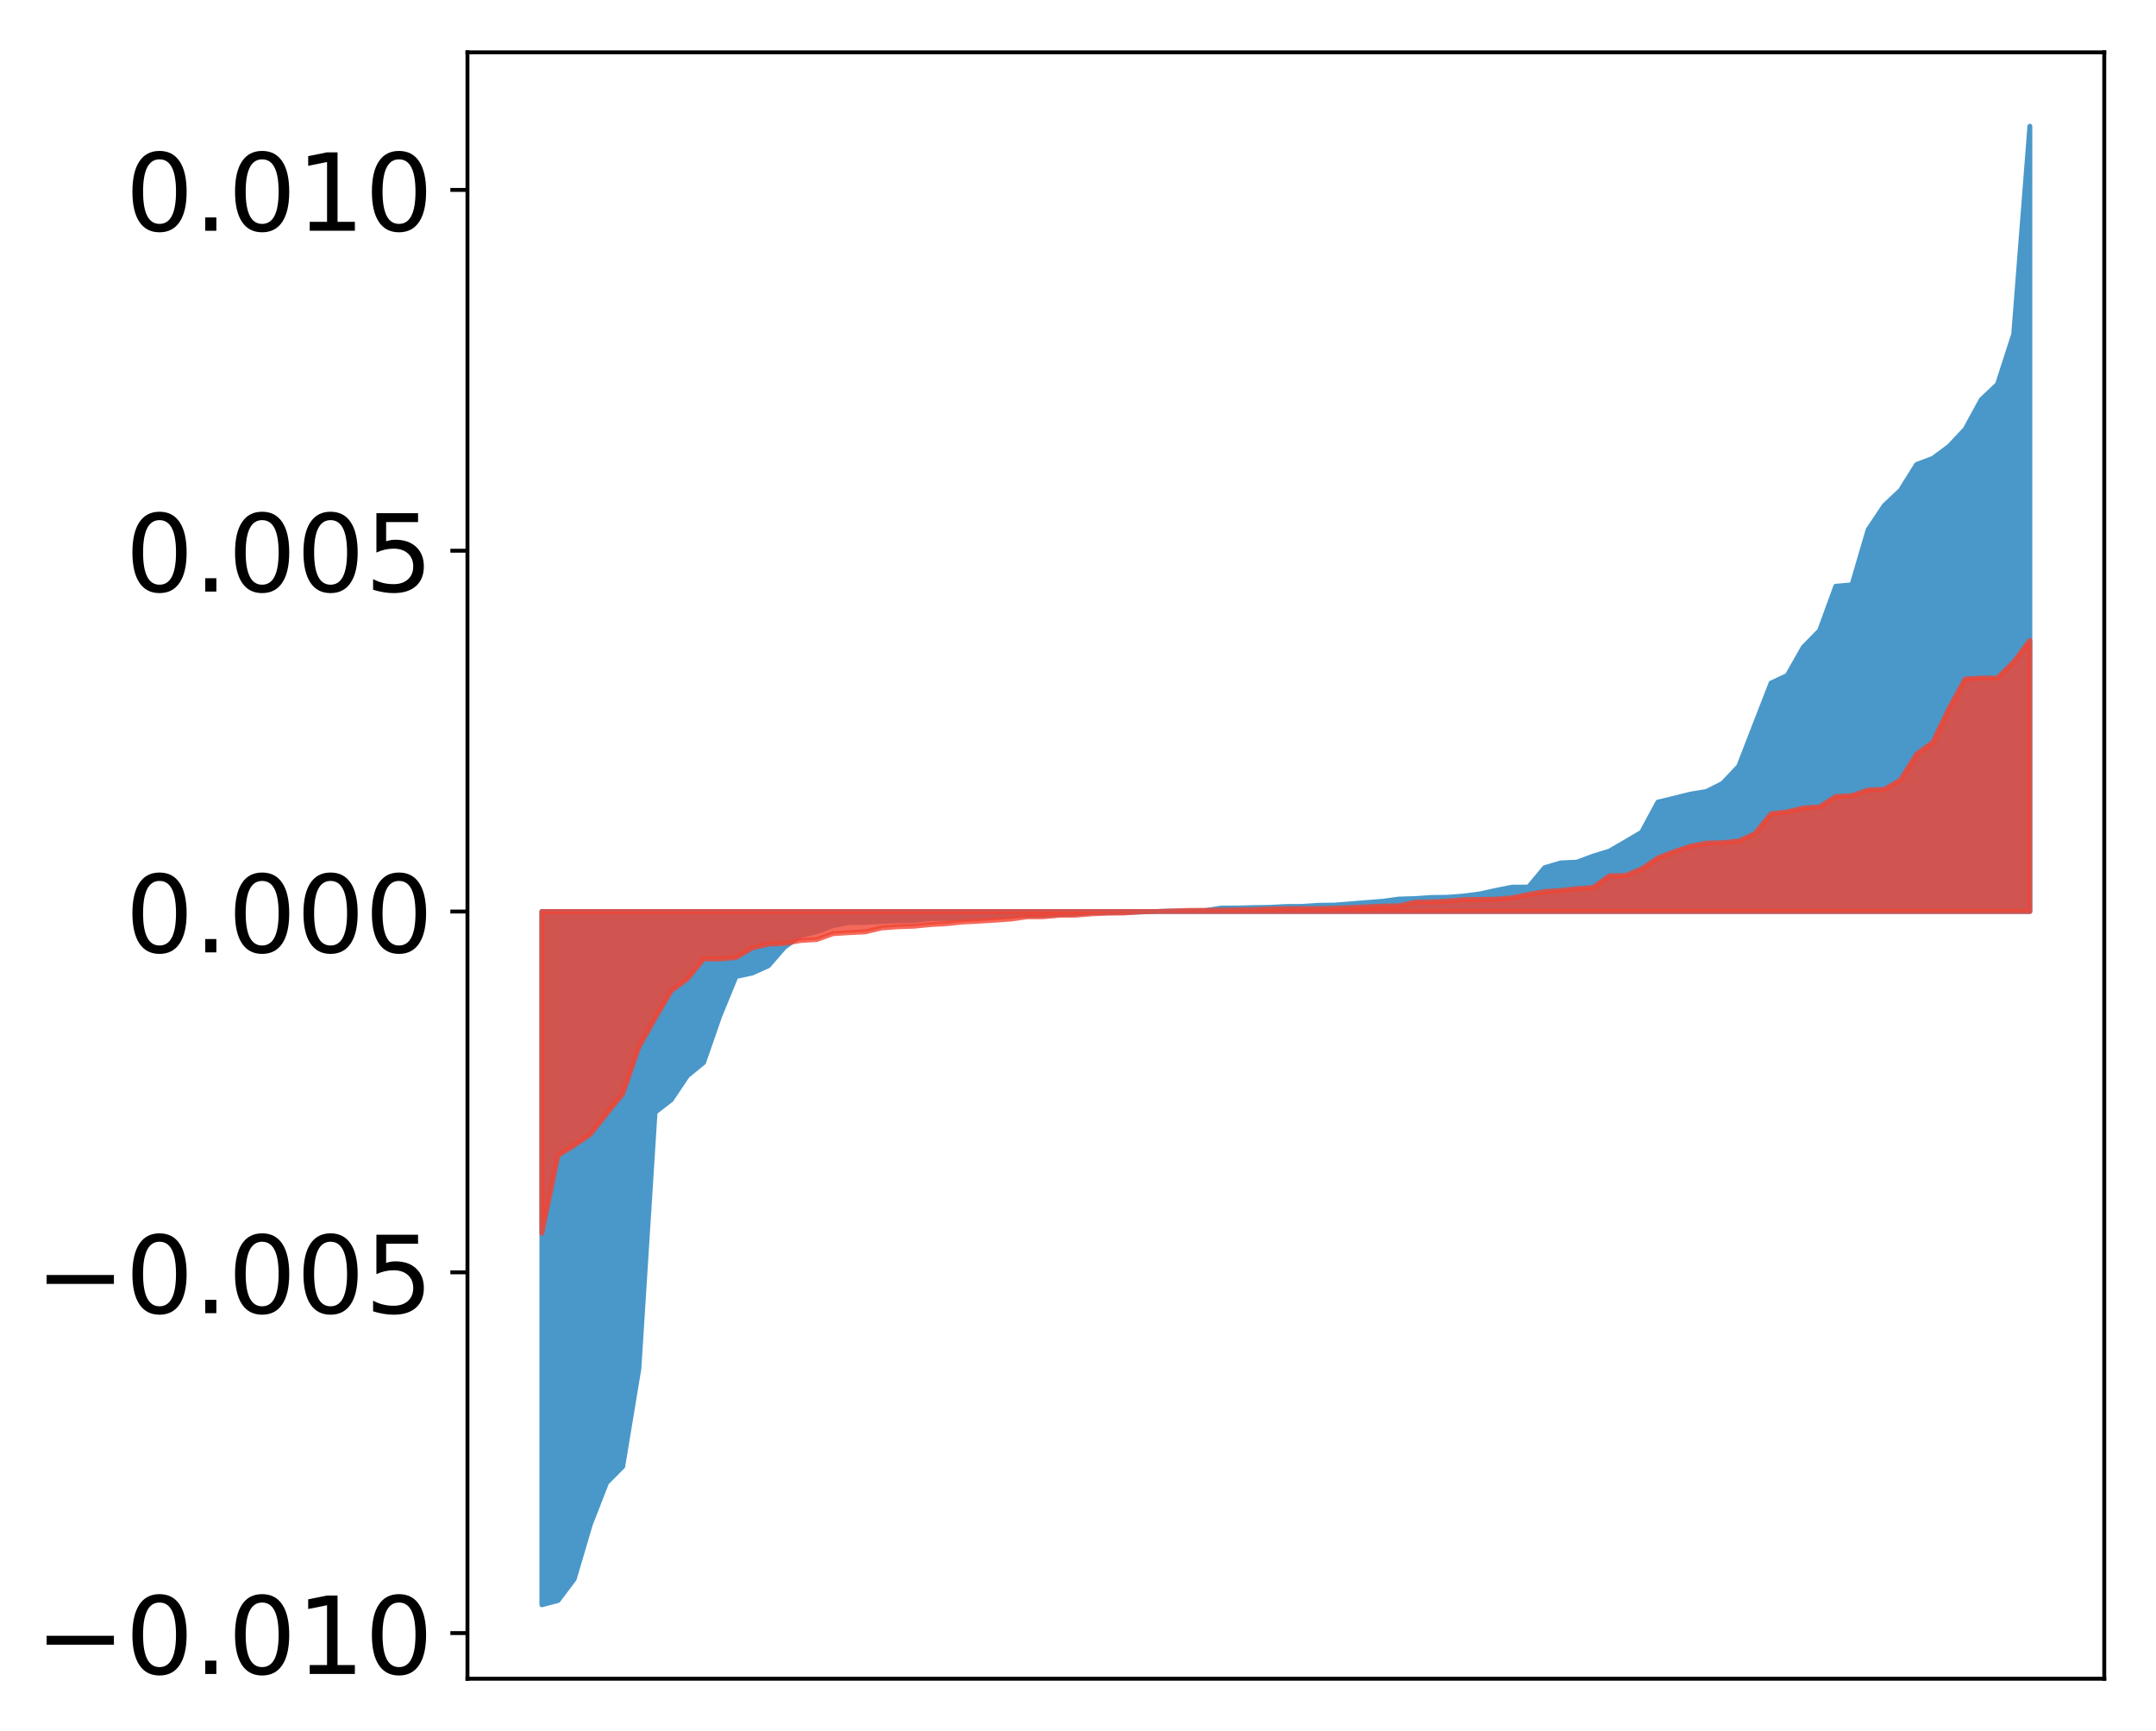 <?xml version="1.0" encoding="utf-8" standalone="no"?>
<!DOCTYPE svg PUBLIC "-//W3C//DTD SVG 1.1//EN"
  "http://www.w3.org/Graphics/SVG/1.1/DTD/svg11.dtd">
<!-- Created with matplotlib (http://matplotlib.org/) -->
<svg height="354pt" version="1.1" viewBox="0 0 441 354" width="441pt" xmlns="http://www.w3.org/2000/svg" xmlns:xlink="http://www.w3.org/1999/xlink">
 <defs>
  <style type="text/css">
*{stroke-linecap:butt;stroke-linejoin:round;}
  </style>
 </defs>
 <g id="figure_1">
  <g id="patch_1">
   <path d="M 0 354.146 
L 441.117 354.146 
L 441.117 0 
L 0 0 
z
" style="fill:#ffffff;"/>
  </g>
  <g id="axes_1">
   <g id="patch_2">
    <path d="M 95.617 343.34 
L 430.417 343.34 
L 430.417 10.7 
L 95.617 10.7 
z
" style="fill:#ffffff;"/>
   </g>
   <g id="PolyCollection_1">
    <defs>
     <path d="M 110.835 -25.926 
L 110.835 -167.719 
L 114.144 -167.719 
L 117.452 -167.719 
L 120.76 -167.719 
L 124.069 -167.719 
L 127.377 -167.719 
L 130.685 -167.719 
L 133.993 -167.719 
L 137.302 -167.719 
L 140.61 -167.719 
L 143.918 -167.719 
L 147.227 -167.719 
L 150.535 -167.719 
L 153.843 -167.719 
L 157.152 -167.719 
L 160.46 -167.719 
L 163.768 -167.719 
L 167.076 -167.719 
L 170.385 -167.719 
L 173.693 -167.719 
L 177.001 -167.719 
L 180.31 -167.719 
L 183.618 -167.719 
L 186.926 -167.719 
L 190.235 -167.719 
L 193.543 -167.719 
L 196.851 -167.719 
L 200.159 -167.719 
L 203.468 -167.719 
L 206.776 -167.719 
L 210.084 -167.719 
L 213.393 -167.719 
L 216.701 -167.719 
L 220.009 -167.719 
L 223.318 -167.719 
L 226.626 -167.719 
L 229.934 -167.719 
L 233.242 -167.719 
L 236.551 -167.719 
L 239.859 -167.719 
L 243.167 -167.719 
L 246.476 -167.719 
L 249.784 -167.719 
L 253.092 -167.719 
L 256.401 -167.719 
L 259.709 -167.719 
L 263.017 -167.719 
L 266.325 -167.719 
L 269.634 -167.719 
L 272.942 -167.719 
L 276.25 -167.719 
L 279.559 -167.719 
L 282.867 -167.719 
L 286.175 -167.719 
L 289.484 -167.719 
L 292.792 -167.719 
L 296.1 -167.719 
L 299.408 -167.719 
L 302.717 -167.719 
L 306.025 -167.719 
L 309.333 -167.719 
L 312.642 -167.719 
L 315.95 -167.719 
L 319.258 -167.719 
L 322.567 -167.719 
L 325.875 -167.719 
L 329.183 -167.719 
L 332.491 -167.719 
L 335.8 -167.719 
L 339.108 -167.719 
L 342.416 -167.719 
L 345.725 -167.719 
L 349.033 -167.719 
L 352.341 -167.719 
L 355.65 -167.719 
L 358.958 -167.719 
L 362.266 -167.719 
L 365.575 -167.719 
L 368.883 -167.719 
L 372.191 -167.719 
L 375.499 -167.719 
L 378.808 -167.719 
L 382.116 -167.719 
L 385.424 -167.719 
L 388.733 -167.719 
L 392.041 -167.719 
L 395.349 -167.719 
L 398.658 -167.719 
L 401.966 -167.719 
L 405.274 -167.719 
L 408.582 -167.719 
L 411.891 -167.719 
L 415.199 -167.719 
L 415.199 -328.326 
L 415.199 -328.326 
L 411.891 -285.796 
L 408.582 -275.555 
L 405.274 -272.417 
L 401.966 -266.364 
L 398.658 -262.847 
L 395.349 -260.4 
L 392.041 -259.155 
L 388.733 -253.873 
L 385.424 -250.764 
L 382.116 -245.796 
L 378.808 -234.54 
L 375.499 -234.241 
L 372.191 -225.183 
L 368.883 -221.808 
L 365.575 -215.998 
L 362.266 -214.455 
L 358.958 -205.941 
L 355.65 -197.416 
L 352.341 -193.923 
L 349.033 -192.262 
L 345.725 -191.724 
L 342.416 -190.894 
L 339.108 -190.096 
L 335.8 -183.943 
L 332.491 -181.987 
L 329.183 -180.068 
L 325.875 -179.059 
L 322.567 -177.818 
L 319.258 -177.663 
L 315.95 -176.689 
L 312.642 -172.716 
L 309.333 -172.707 
L 306.025 -172.051 
L 302.717 -171.324 
L 299.408 -170.887 
L 296.1 -170.635 
L 292.792 -170.591 
L 289.484 -170.365 
L 286.175 -170.271 
L 282.867 -169.82 
L 279.559 -169.558 
L 276.25 -169.292 
L 272.942 -169.033 
L 269.634 -168.99 
L 266.325 -168.765 
L 263.017 -168.746 
L 259.709 -168.57 
L 256.401 -168.522 
L 253.092 -168.437 
L 249.784 -168.418 
L 246.476 -167.892 
L 243.167 -167.817 
L 239.859 -167.805 
L 236.551 -167.725 
L 233.242 -167.628 
L 229.934 -167.548 
L 226.626 -167.527 
L 223.318 -167.47 
L 220.009 -167.211 
L 216.701 -167.119 
L 213.393 -166.938 
L 210.084 -166.899 
L 206.776 -166.821 
L 203.468 -166.742 
L 200.159 -166.501 
L 196.851 -166.29 
L 193.543 -166.284 
L 190.235 -166.268 
L 186.926 -165.87 
L 183.618 -165.831 
L 180.31 -165.662 
L 177.001 -165.488 
L 173.693 -165.458 
L 170.385 -164.826 
L 167.076 -163.603 
L 163.768 -162.789 
L 160.46 -160.41 
L 157.152 -156.612 
L 153.843 -155.123 
L 150.535 -154.415 
L 147.227 -146.353 
L 143.918 -136.837 
L 140.61 -134.136 
L 137.302 -129.213 
L 133.993 -126.649 
L 130.685 -74.22 
L 127.377 -54.205 
L 124.069 -50.868 
L 120.76 -42.384 
L 117.452 -31.184 
L 114.144 -26.799 
L 110.835 -25.926 
z
" id="m34810404a0" style="stroke:#4a98c9;"/>
    </defs>
    <g clip-path="url(#pb65cdcafcd)">
     <use style="fill:#4a98c9;stroke:#4a98c9;" x="0" xlink:href="#m34810404a0" y="354.146"/>
    </g>
   </g>
   <g id="PolyCollection_2">
    <defs>
     <path d="M 110.835 -101.921 
L 110.835 -167.719 
L 114.144 -167.719 
L 117.452 -167.719 
L 120.76 -167.719 
L 124.069 -167.719 
L 127.377 -167.719 
L 130.685 -167.719 
L 133.993 -167.719 
L 137.302 -167.719 
L 140.61 -167.719 
L 143.918 -167.719 
L 147.227 -167.719 
L 150.535 -167.719 
L 153.843 -167.719 
L 157.152 -167.719 
L 160.46 -167.719 
L 163.768 -167.719 
L 167.076 -167.719 
L 170.385 -167.719 
L 173.693 -167.719 
L 177.001 -167.719 
L 180.31 -167.719 
L 183.618 -167.719 
L 186.926 -167.719 
L 190.235 -167.719 
L 193.543 -167.719 
L 196.851 -167.719 
L 200.159 -167.719 
L 203.468 -167.719 
L 206.776 -167.719 
L 210.084 -167.719 
L 213.393 -167.719 
L 216.701 -167.719 
L 220.009 -167.719 
L 223.318 -167.719 
L 226.626 -167.719 
L 229.934 -167.719 
L 233.242 -167.719 
L 236.551 -167.719 
L 239.859 -167.719 
L 243.167 -167.719 
L 246.476 -167.719 
L 249.784 -167.719 
L 253.092 -167.719 
L 256.401 -167.719 
L 259.709 -167.719 
L 263.017 -167.719 
L 266.325 -167.719 
L 269.634 -167.719 
L 272.942 -167.719 
L 276.25 -167.719 
L 279.559 -167.719 
L 282.867 -167.719 
L 286.175 -167.719 
L 289.484 -167.719 
L 292.792 -167.719 
L 296.1 -167.719 
L 299.408 -167.719 
L 302.717 -167.719 
L 306.025 -167.719 
L 309.333 -167.719 
L 312.642 -167.719 
L 315.95 -167.719 
L 319.258 -167.719 
L 322.567 -167.719 
L 325.875 -167.719 
L 329.183 -167.719 
L 332.491 -167.719 
L 335.8 -167.719 
L 339.108 -167.719 
L 342.416 -167.719 
L 345.725 -167.719 
L 349.033 -167.719 
L 352.341 -167.719 
L 355.65 -167.719 
L 358.958 -167.719 
L 362.266 -167.719 
L 365.575 -167.719 
L 368.883 -167.719 
L 372.191 -167.719 
L 375.499 -167.719 
L 378.808 -167.719 
L 382.116 -167.719 
L 385.424 -167.719 
L 388.733 -167.719 
L 392.041 -167.719 
L 395.349 -167.719 
L 398.658 -167.719 
L 401.966 -167.719 
L 405.274 -167.719 
L 408.582 -167.719 
L 411.891 -167.719 
L 415.199 -167.719 
L 415.199 -223.164 
L 415.199 -223.164 
L 411.891 -218.761 
L 408.582 -215.486 
L 405.274 -215.475 
L 401.966 -215.281 
L 398.658 -209.226 
L 395.349 -202.34 
L 392.041 -199.919 
L 388.733 -194.621 
L 385.424 -192.711 
L 382.116 -192.581 
L 378.808 -191.421 
L 375.499 -191.248 
L 372.191 -189.131 
L 368.883 -188.898 
L 365.575 -188.112 
L 362.266 -187.713 
L 358.958 -183.648 
L 355.65 -182.145 
L 352.341 -181.807 
L 349.033 -181.713 
L 345.725 -181.067 
L 342.416 -179.96 
L 339.108 -178.681 
L 335.8 -176.437 
L 332.491 -175.093 
L 329.183 -175.021 
L 325.875 -172.629 
L 322.567 -172.393 
L 319.258 -172.032 
L 315.95 -171.802 
L 312.642 -171.224 
L 309.333 -170.542 
L 306.025 -170.259 
L 302.717 -170.198 
L 299.408 -170.148 
L 296.1 -169.861 
L 292.792 -169.696 
L 289.484 -169.644 
L 286.175 -168.883 
L 282.867 -168.826 
L 279.559 -168.68 
L 276.25 -168.526 
L 272.942 -168.408 
L 269.634 -168.332 
L 266.325 -168.324 
L 263.017 -168.306 
L 259.709 -168.247 
L 256.401 -168.109 
L 253.092 -168.068 
L 249.784 -168.009 
L 246.476 -167.97 
L 243.167 -167.948 
L 239.859 -167.836 
L 236.551 -167.718 
L 233.242 -167.64 
L 229.934 -167.411 
L 226.626 -167.375 
L 223.318 -167.235 
L 220.009 -166.967 
L 216.701 -166.939 
L 213.393 -166.645 
L 210.084 -166.635 
L 206.776 -166.174 
L 203.468 -165.941 
L 200.159 -165.737 
L 196.851 -165.564 
L 193.543 -165.22 
L 190.235 -165.039 
L 186.926 -164.704 
L 183.618 -164.6 
L 180.31 -164.348 
L 177.001 -163.559 
L 173.693 -163.392 
L 170.385 -163.185 
L 167.076 -161.989 
L 163.768 -161.791 
L 160.46 -161.178 
L 157.152 -161.044 
L 153.843 -160.262 
L 150.535 -158.302 
L 147.227 -158.014 
L 143.918 -158.005 
L 140.61 -153.942 
L 137.302 -151.497 
L 133.993 -145.88 
L 130.685 -139.994 
L 127.377 -130.409 
L 124.069 -126.338 
L 120.76 -122.162 
L 117.452 -119.885 
L 114.144 -117.834 
L 110.835 -101.921 
z
" id="m458eb3e144" style="stroke:#f14432;stroke-opacity:0.8;"/>
    </defs>
    <g clip-path="url(#pb65cdcafcd)">
     <use style="fill:#f14432;fill-opacity:0.8;stroke:#f14432;stroke-opacity:0.8;" x="0" xlink:href="#m458eb3e144" y="354.146"/>
    </g>
   </g>
   <g id="matplotlib.axis_1"/>
   <g id="matplotlib.axis_2">
    <g id="ytick_1">
     <g id="line2d_1">
      <defs>
       <path d="M 0 0 
L -3.5 0 
" id="m1aa1ab0d24" style="stroke:#000000;stroke-width:0.8;"/>
      </defs>
      <g>
       <use style="stroke:#000000;stroke-width:0.8;" x="95.617" xlink:href="#m1aa1ab0d24" y="334.013"/>
      </g>
     </g>
     <g id="text_1">
      <!-- −0.010 -->
      <defs>
       <path d="M 10.594 35.5 
L 73.188 35.5 
L 73.188 27.203 
L 10.594 27.203 
z
" id="DejaVuSans-2212"/>
       <path d="M 31.781 66.406 
Q 24.172 66.406 20.328 58.906 
Q 16.5 51.422 16.5 36.375 
Q 16.5 21.391 20.328 13.891 
Q 24.172 6.391 31.781 6.391 
Q 39.453 6.391 43.281 13.891 
Q 47.125 21.391 47.125 36.375 
Q 47.125 51.422 43.281 58.906 
Q 39.453 66.406 31.781 66.406 
z
M 31.781 74.219 
Q 44.047 74.219 50.516 64.516 
Q 56.984 54.828 56.984 36.375 
Q 56.984 17.969 50.516 8.266 
Q 44.047 -1.422 31.781 -1.422 
Q 19.531 -1.422 13.062 8.266 
Q 6.594 17.969 6.594 36.375 
Q 6.594 54.828 13.062 64.516 
Q 19.531 74.219 31.781 74.219 
z
" id="DejaVuSans-30"/>
       <path d="M 10.688 12.406 
L 21 12.406 
L 21 0 
L 10.688 0 
z
" id="DejaVuSans-2e"/>
       <path d="M 12.406 8.297 
L 28.516 8.297 
L 28.516 63.922 
L 10.984 60.406 
L 10.984 69.391 
L 28.422 72.906 
L 38.281 72.906 
L 38.281 8.297 
L 54.391 8.297 
L 54.391 0 
L 12.406 0 
z
" id="DejaVuSans-31"/>
      </defs>
      <g transform="translate(7.2 342.371)scale(0.22 -0.22)">
       <use xlink:href="#DejaVuSans-2212"/>
       <use x="83.789" xlink:href="#DejaVuSans-30"/>
       <use x="147.412" xlink:href="#DejaVuSans-2e"/>
       <use x="179.199" xlink:href="#DejaVuSans-30"/>
       <use x="242.822" xlink:href="#DejaVuSans-31"/>
       <use x="306.445" xlink:href="#DejaVuSans-30"/>
      </g>
     </g>
    </g>
    <g id="ytick_2">
     <g id="line2d_2">
      <g>
       <use style="stroke:#000000;stroke-width:0.8;" x="95.617" xlink:href="#m1aa1ab0d24" y="260.22"/>
      </g>
     </g>
     <g id="text_2">
      <!-- −0.005 -->
      <defs>
       <path d="M 10.797 72.906 
L 49.516 72.906 
L 49.516 64.594 
L 19.828 64.594 
L 19.828 46.734 
Q 21.969 47.469 24.109 47.828 
Q 26.266 48.188 28.422 48.188 
Q 40.625 48.188 47.75 41.5 
Q 54.891 34.812 54.891 23.391 
Q 54.891 11.625 47.562 5.094 
Q 40.234 -1.422 26.906 -1.422 
Q 22.312 -1.422 17.547 -0.641 
Q 12.797 0.141 7.719 1.703 
L 7.719 11.625 
Q 12.109 9.234 16.797 8.062 
Q 21.484 6.891 26.703 6.891 
Q 35.156 6.891 40.078 11.328 
Q 45.016 15.766 45.016 23.391 
Q 45.016 31 40.078 35.438 
Q 35.156 39.891 26.703 39.891 
Q 22.75 39.891 18.812 39.016 
Q 14.891 38.141 10.797 36.281 
z
" id="DejaVuSans-35"/>
      </defs>
      <g transform="translate(7.2 268.578)scale(0.22 -0.22)">
       <use xlink:href="#DejaVuSans-2212"/>
       <use x="83.789" xlink:href="#DejaVuSans-30"/>
       <use x="147.412" xlink:href="#DejaVuSans-2e"/>
       <use x="179.199" xlink:href="#DejaVuSans-30"/>
       <use x="242.822" xlink:href="#DejaVuSans-30"/>
       <use x="306.445" xlink:href="#DejaVuSans-35"/>
      </g>
     </g>
    </g>
    <g id="ytick_3">
     <g id="line2d_3">
      <g>
       <use style="stroke:#000000;stroke-width:0.8;" x="95.617" xlink:href="#m1aa1ab0d24" y="186.427"/>
      </g>
     </g>
     <g id="text_3">
      <!-- 0.000 -->
      <g transform="translate(25.635 194.785)scale(0.22 -0.22)">
       <use xlink:href="#DejaVuSans-30"/>
       <use x="63.623" xlink:href="#DejaVuSans-2e"/>
       <use x="95.41" xlink:href="#DejaVuSans-30"/>
       <use x="159.033" xlink:href="#DejaVuSans-30"/>
       <use x="222.656" xlink:href="#DejaVuSans-30"/>
      </g>
     </g>
    </g>
    <g id="ytick_4">
     <g id="line2d_4">
      <g>
       <use style="stroke:#000000;stroke-width:0.8;" x="95.617" xlink:href="#m1aa1ab0d24" y="112.634"/>
      </g>
     </g>
     <g id="text_4">
      <!-- 0.005 -->
      <g transform="translate(25.635 120.992)scale(0.22 -0.22)">
       <use xlink:href="#DejaVuSans-30"/>
       <use x="63.623" xlink:href="#DejaVuSans-2e"/>
       <use x="95.41" xlink:href="#DejaVuSans-30"/>
       <use x="159.033" xlink:href="#DejaVuSans-30"/>
       <use x="222.656" xlink:href="#DejaVuSans-35"/>
      </g>
     </g>
    </g>
    <g id="ytick_5">
     <g id="line2d_5">
      <g>
       <use style="stroke:#000000;stroke-width:0.8;" x="95.617" xlink:href="#m1aa1ab0d24" y="38.841"/>
      </g>
     </g>
     <g id="text_5">
      <!-- 0.010 -->
      <g transform="translate(25.635 47.199)scale(0.22 -0.22)">
       <use xlink:href="#DejaVuSans-30"/>
       <use x="63.623" xlink:href="#DejaVuSans-2e"/>
       <use x="95.41" xlink:href="#DejaVuSans-30"/>
       <use x="159.033" xlink:href="#DejaVuSans-31"/>
       <use x="222.656" xlink:href="#DejaVuSans-30"/>
      </g>
     </g>
    </g>
   </g>
   <g id="patch_3">
    <path d="M 95.617 343.34 
L 95.617 10.7 
" style="fill:none;stroke:#000000;stroke-linecap:square;stroke-linejoin:miter;stroke-width:0.8;"/>
   </g>
   <g id="patch_4">
    <path d="M 430.417 343.34 
L 430.417 10.7 
" style="fill:none;stroke:#000000;stroke-linecap:square;stroke-linejoin:miter;stroke-width:0.8;"/>
   </g>
   <g id="patch_5">
    <path d="M 95.617 343.34 
L 430.417 343.34 
" style="fill:none;stroke:#000000;stroke-linecap:square;stroke-linejoin:miter;stroke-width:0.8;"/>
   </g>
   <g id="patch_6">
    <path d="M 95.617 10.7 
L 430.417 10.7 
" style="fill:none;stroke:#000000;stroke-linecap:square;stroke-linejoin:miter;stroke-width:0.8;"/>
   </g>
  </g>
 </g>
 <defs>
  <clipPath id="pb65cdcafcd">
   <rect height="332.64" width="334.8" x="95.617" y="10.7"/>
  </clipPath>
 </defs>
</svg>

